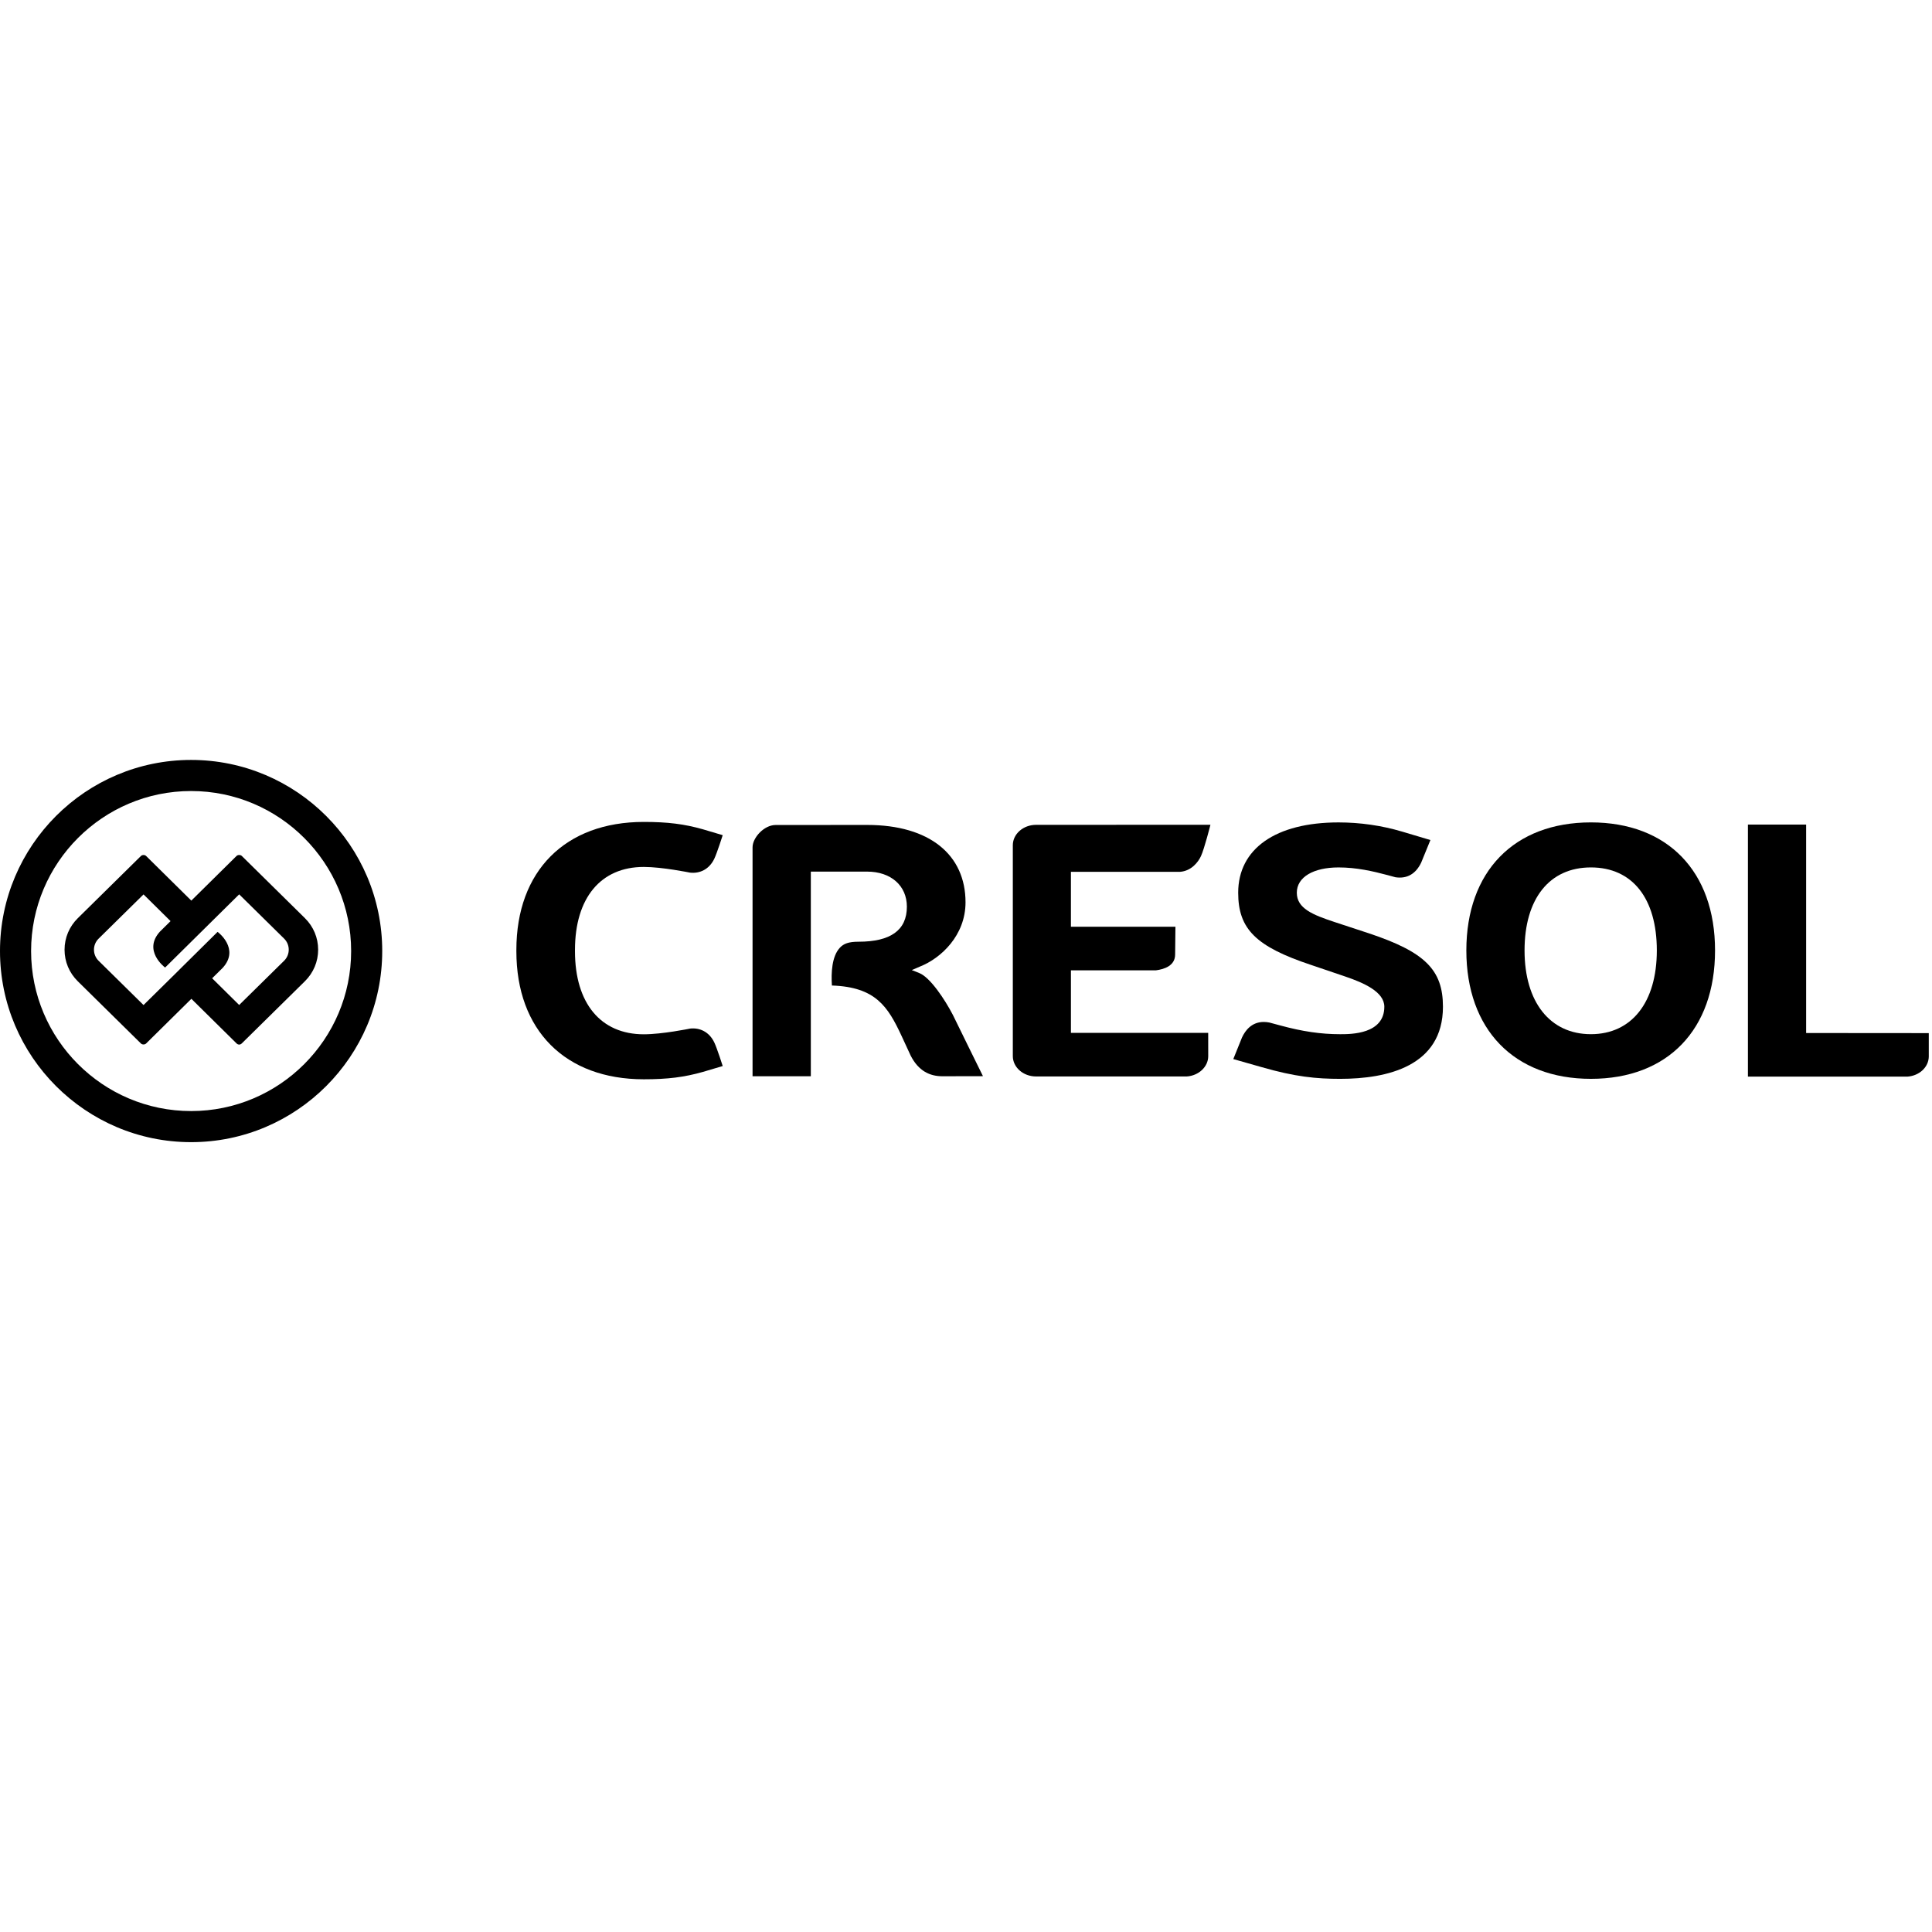<?xml version="1.0" encoding="UTF-8" standalone="no"?>
<svg
   id="a"
   viewBox="0 0 2500 2500"
   version="1.1"
   sodipodi:docname="Logo-horizontal-original.svg"
   width="2500"
   height="2500"
   inkscape:version="1.2.2 (732a01da63, 2022-12-09)"
   xmlns:inkscape="http://www.inkscape.org/namespaces/inkscape"
   xmlns:sodipodi="http://sodipodi.sourceforge.net/DTD/sodipodi-0.dtd"
   xmlns="http://www.w3.org/2000/svg"
   xmlns:svg="http://www.w3.org/2000/svg">
  <sodipodi:namedview
     id="namedview20390"
     pagecolor="#505050"
     bordercolor="#eeeeee"
     borderopacity="1"
     inkscape:showpageshadow="0"
     inkscape:pageopacity="0"
     inkscape:pagecheckerboard="0"
     inkscape:deskcolor="#505050"
     showgrid="false"
     inkscape:zoom="0.22575857"
     inkscape:cx="137.31483"
     inkscape:cy="1027.6465"
     inkscape:window-width="1920"
     inkscape:window-height="1009"
     inkscape:window-x="-8"
     inkscape:window-y="-8"
     inkscape:window-maximized="1"
     inkscape:current-layer="a" />
  <defs
     id="defs20371">
    <style
       id="style20369">.b{fill:#000;}.c{fill:#000;}</style>
  </defs>
  <path
     class="c"
     d="m 454.372,1230.647 c 0,114.184 -92.892,207.063 -207.076,207.063 -114.185,0 -207.063,-92.879 -207.063,-207.063 0,-114.185 92.892,-207.064 207.063,-207.064 114.172,0 207.076,92.879 207.076,207.064 m 40.232,0 c 0,-136.361 -110.935,-247.296 -247.309,-247.296 C 110.922,983.351 0,1094.286 0,1230.647 c 0,136.361 110.935,247.296 247.296,247.296 136.361,0 247.296,-110.948 247.296,-247.296"
     id="path20373"
     style="stroke-width:1.3" />
  <path
     class="b"
     d="m 367.642,1243.191 -58.158,57.261 -34.968,-34.565 13.701,-13.532 c 22.502,-24.685 -6.292,-46.238 -6.292,-46.238 -0.182,-0.052 -0.312,-0.13 -0.442,-0.208 l -49.436,48.916 v 0 l -3.016,3.029 -43.3,42.676 -58.119,-57.261 c -8.007,-7.891 -8.02,-20.734 -0.026,-28.637 l 58.145,-57.274 34.968,34.565 -13.714,13.545 c -22.502,24.685 6.318,46.238 6.318,46.238 0.169,0.052 0.286,0.13 0.442,0.208 l 95.752,-94.634 58.132,57.261 c 7.994,7.878 8.007,20.747 0.026,28.65 m 26.869,-55.155 -81.648,-80.452 c -1.651,-1.612 -5.109,-1.625 -6.76,0 l -58.548,57.807 -58.47,-57.729 c -1.729,-1.716 -5.031,-1.703 -6.747,0 l -81.661,80.452 c -11.049,10.893 -17.159,25.413 -17.159,40.856 0,15.443 6.097,29.95 17.159,40.83 l 81.661,80.465 c 1.638,1.625 4.966,1.755 6.747,0 l 58.548,-57.807 58.47,57.729 c 1.976,1.963 4.732,2.002 6.747,0 l 81.661,-80.452 c 11.049,-10.893 17.159,-25.413 17.159,-40.856 0,-15.443 -6.097,-29.95 -17.159,-40.83"
     id="path20375"
     style="stroke-width:1.3" />
  <path
     class="b"
     d="m 2058.623,1338.228 c -52.946,0 -85.859,-41.519 -85.859,-108.361 0,-66.842 32.108,-107.425 85.859,-107.425 53.752,0 85.3,40.154 85.3,107.425 0,67.271 -32.68,108.361 -85.3,108.361 m 0,-274.048 c -99.404,0 -161.176,63.501 -161.176,165.687 0,102.186 61.772,166.142 161.176,166.142 99.404,0 160.631,-63.67 160.631,-166.142 0,-102.472 -61.551,-165.687 -160.631,-165.687"
     id="path20377"
     style="stroke-width:1.3" />
  <path
     class="b"
     d="m 1563.408,1336.525 h -177.633 v -80.894 h 109.817 c 11.491,-1.469 25.023,-6.201 25.023,-20.513 l 0.39,-35.891 h -135.243 v -71.079 h 141.197 c 14.741,-1.131 23.529,-12.635 27.064,-20.292 4.446,-9.632 12.284,-40.583 12.284,-40.596 0,0 -225.288,0.078 -225.639,0.078 -16.587,0 -30.08,11.855 -30.08,26.414 v 272.774 c -0.013,14.572 13.493,26.414 30.08,26.414 h 195.078 c 15.547,-1.092 27.701,-12.609 27.701,-26.284 0,-0.429 -0.039,-30.119 -0.039,-30.119"
     id="path20379"
     style="stroke-width:1.3" />
  <path
     class="b"
     d="m 2468.33,1393.137 c 15.365,-1.157 27.168,-12.18 27.506,-25.699 v -30.587 l -158.707,-0.13 v -269.706 h -75.317 v 326.149 z"
     id="path20381"
     style="stroke-width:1.3" />
  <path
     class="b"
     d="m 1632.264,1380.787 c 43.729,12.674 71.417,15.235 101.9,15.235 60.68,0 133.007,-16.197 133.007,-93.308 0,-47.733 -23.268,-70.806 -95.752,-94.972 l -43.989,-14.468 c -28.884,-9.502 -49.358,-17.77 -49.358,-38.087 0,-20.318 21.696,-32.732 53.986,-32.732 23.125,0 44.236,4.797 63.592,9.97 l 10.1,2.743 c 14.806,2.21 26.128,-4.186 33.2,-18.81 l 11.998,-29.352 -36.45,-10.867 c -26.661,-7.917 -54.401,-11.933 -82.441,-11.933 -81.297,0 -129.849,34.019 -129.849,90.994 0,47.044 23.009,69.779 94.712,93.555 l 44.041,14.936 c 23.437,7.995 50.359,19.642 50.359,39.036 0,35.527 -43.014,35.527 -57.144,35.527 -24.841,0 -48.812,-3.497 -77.722,-11.374 l -13.987,-3.757 c -2.288,-0.442 -4.823,-0.702 -7.24,-0.702 -15.508,0 -23.84,10.919 -28.091,20.11 l -11.257,27.909 36.398,10.36 z"
     id="path20383"
     style="stroke-width:1.3" />
  <path
     class="b"
     d="m 1166.764,1340.763 11.608,25.14 c 10.23,20.11 24.958,26.765 41.077,26.765 l 52.504,-0.104 c 0,0 -37.84,-76.786 -38.919,-79.217 -10.438,-20.097 -29.365,-48.617 -43.534,-54.245 -1.534,-0.611 -9.671,-3.822 -9.671,-3.822 0,0 8.722,-3.705 10.529,-4.524 27.337,-10.789 59.029,-40.362 59.029,-83.168 0,-61.395 -46.394,-100.119 -127.301,-100.119 0,0 -117.863,0.078 -118.539,0.078 -14.702,0 -29.742,16.314 -29.742,28.845 v 296.303 h 75.395 v -264.832 h 72.886 c 30.743,0 51.412,18.225 51.412,45.354 0,30.509 -21.163,45.354 -62.409,45.354 -13.129,0 -19.421,2.548 -24.295,7.774 -10.386,11.153 -11.413,32.316 -10.308,48.903 56.598,1.924 72.483,27.194 90.279,65.516"
     id="path20385"
     style="stroke-width:1.3" />
  <path
     class="b"
     d="m 892.69,1331.04 c 0,0 -35.748,7.332 -59.627,7.332 -55.753,0 -89.044,-40.154 -89.044,-107.425 v -1.703 c 0,-67.27 33.291,-107.425 89.044,-107.425 23.879,0 59.627,7.332 59.627,7.332 12.492,1.508 24.919,-3.952 31.601,-17.913 3.497,-7.319 10.893,-30.522 10.893,-30.522 l -25.413,-7.54 c -24.23,-6.903 -45.757,-9.606 -76.708,-9.606 -101.705,0 -164.881,63.462 -164.881,165.661 v 1.703 c 0,102.199 63.189,165.661 164.881,165.661 30.951,0 52.465,-2.704 76.708,-9.606 l 25.413,-7.54 c 0,0 -7.384,-23.216 -10.893,-30.522 -6.682,-13.961 -19.096,-19.421 -31.601,-17.913"
     id="path20387"
     style="stroke-width:1.3" />
</svg>
